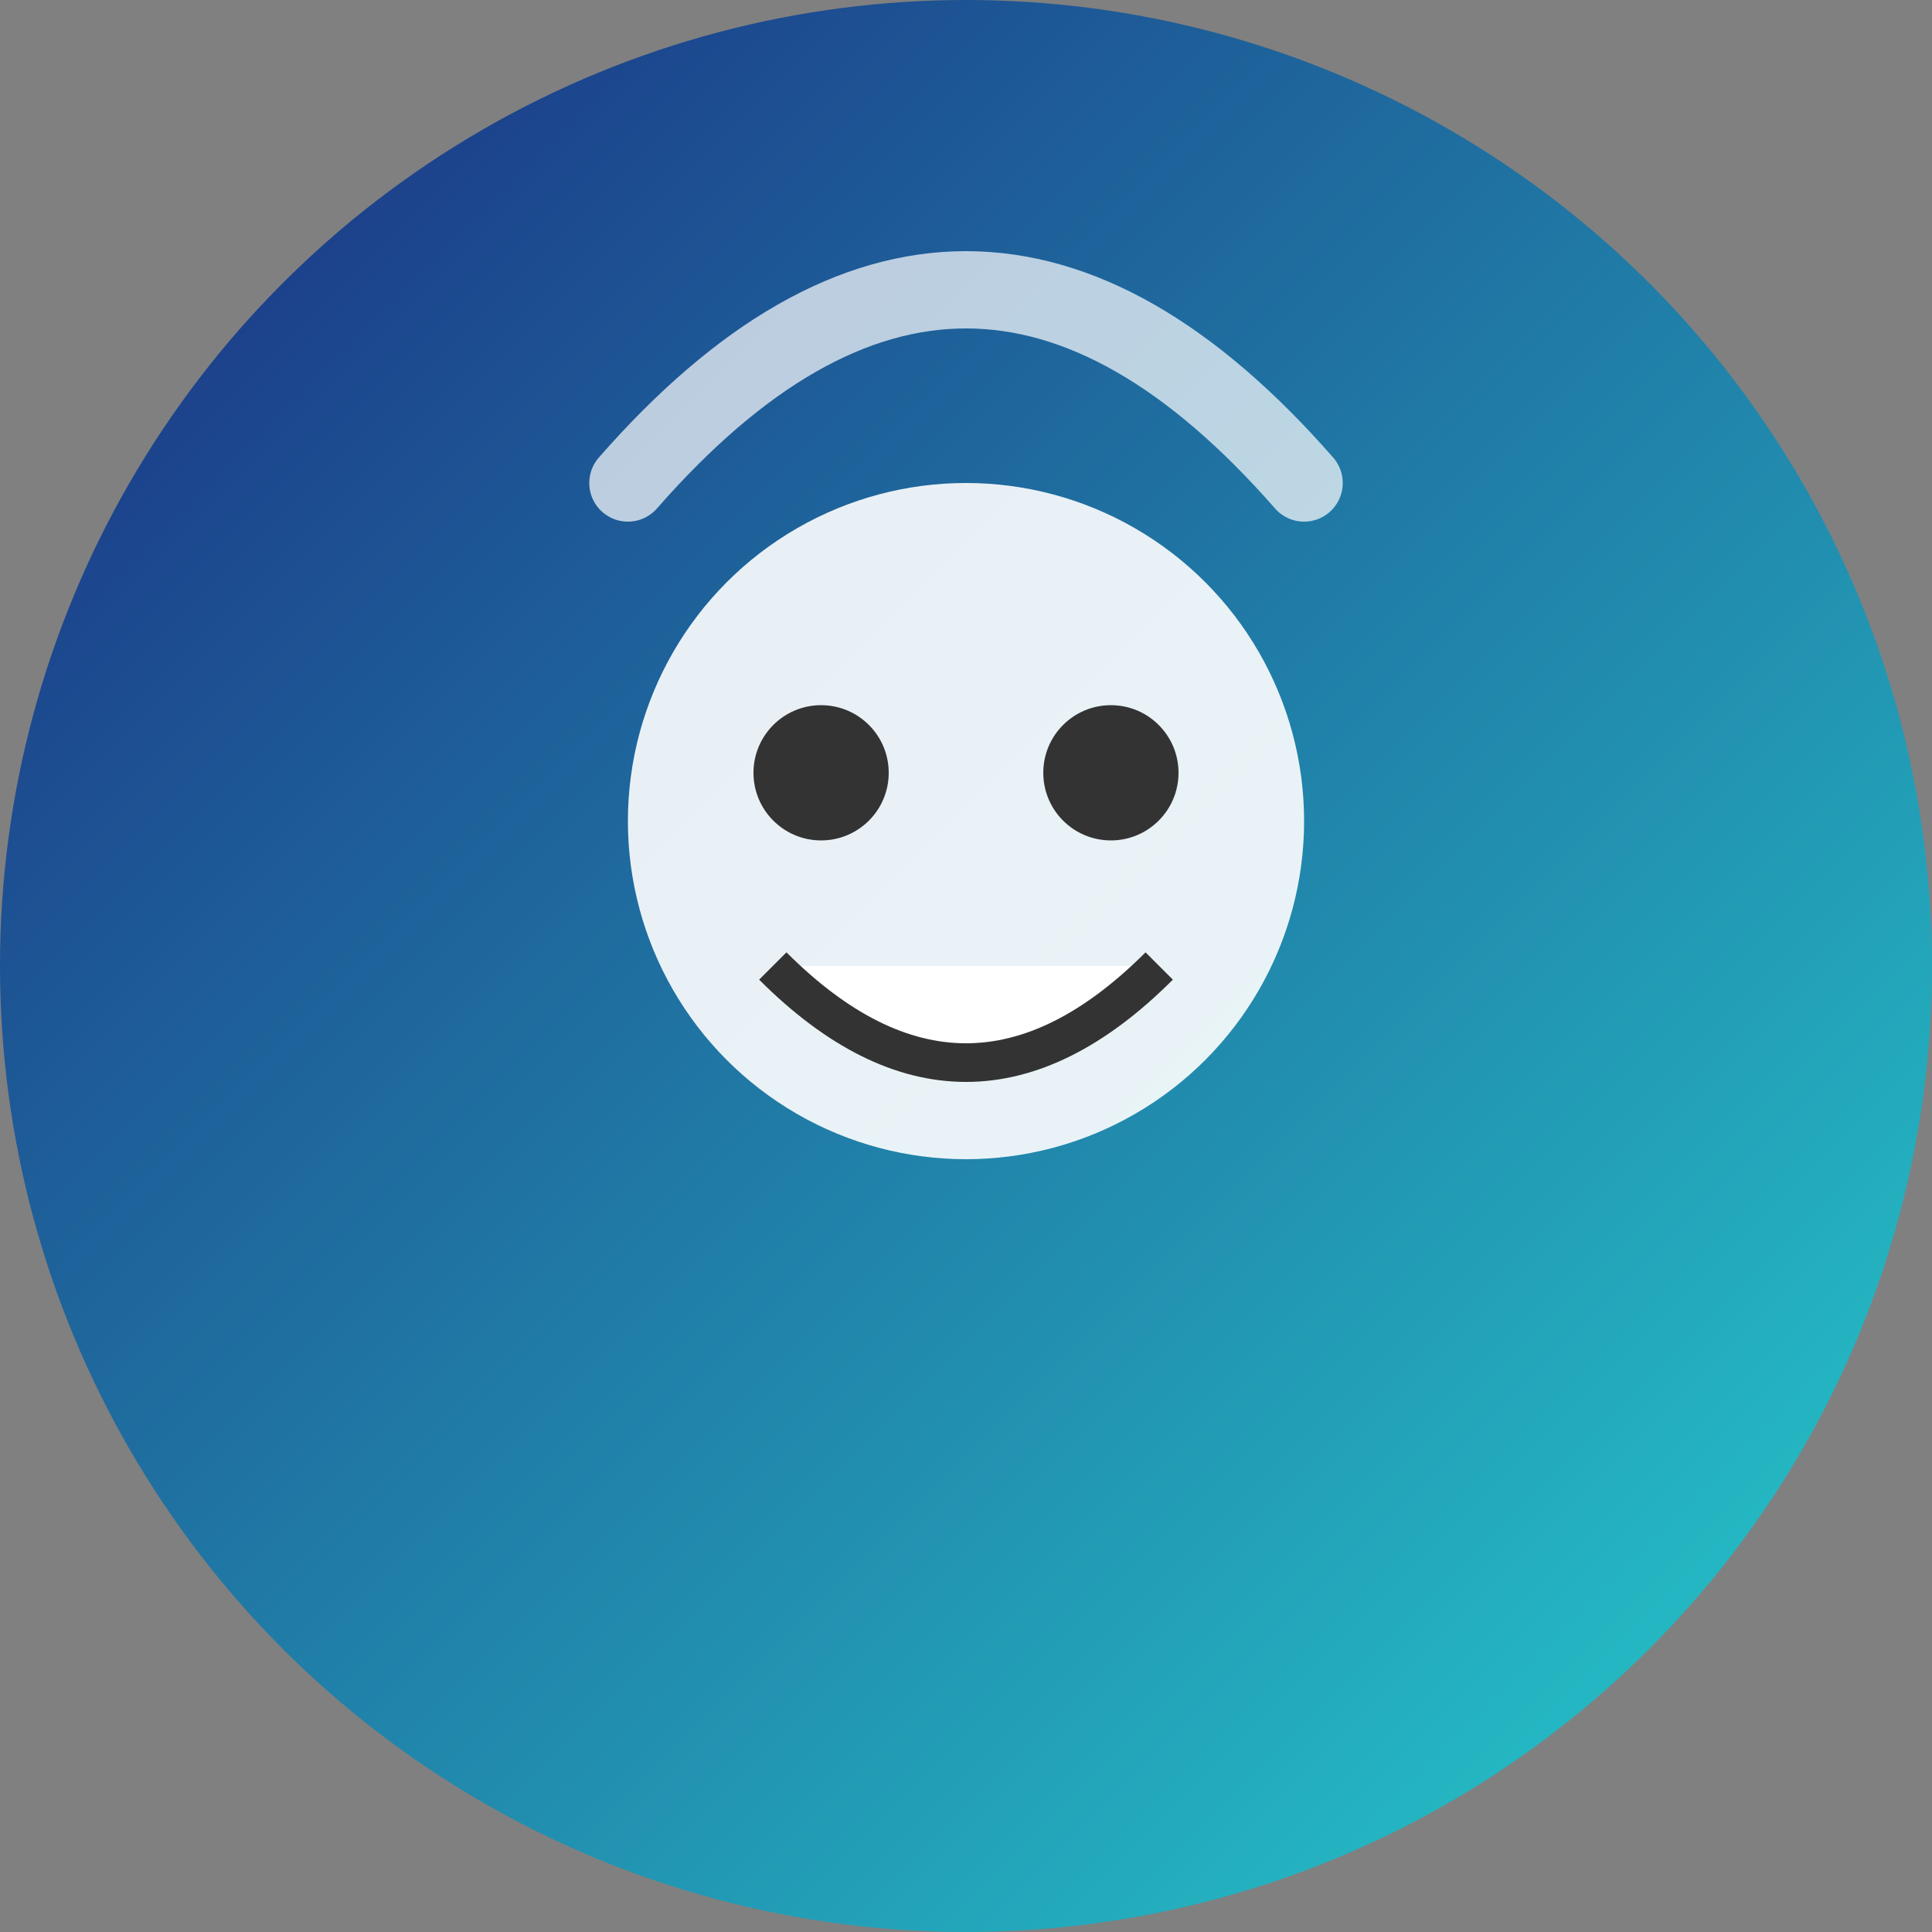 <svg xmlns="http://www.w3.org/2000/svg" viewBox="0 0 200 200" width="100%" height="100%">
  <rect x="0" y="0" width="200" height="200" fill="#808080" stroke="none"/>
  <defs>
    <linearGradient id="gradient4" x1="0%" y1="0%" x2="100%" y2="100%">
      <stop offset="0%" stop-color="#1a2980" />
      <stop offset="100%" stop-color="#26d0ce" />
    </linearGradient>
  </defs>
  <circle cx="100" cy="100" r="100" fill="url(#gradient4)" />
  <circle cx="100" cy="85" r="35" fill="#fff" opacity="0.9" />
  <circle cx="85" cy="80" r="7" fill="#333" />
  <circle cx="115" cy="80" r="7" fill="#333" />
  <path d="M80 100 Q 100 120 120 100" fill="#fff" stroke="#333" stroke-width="4" />
  <path d="M65 50 Q 100 10 135 50" fill="none" stroke="#fff" stroke-width="8" opacity="0.7" stroke-linecap="round" />
</svg>
